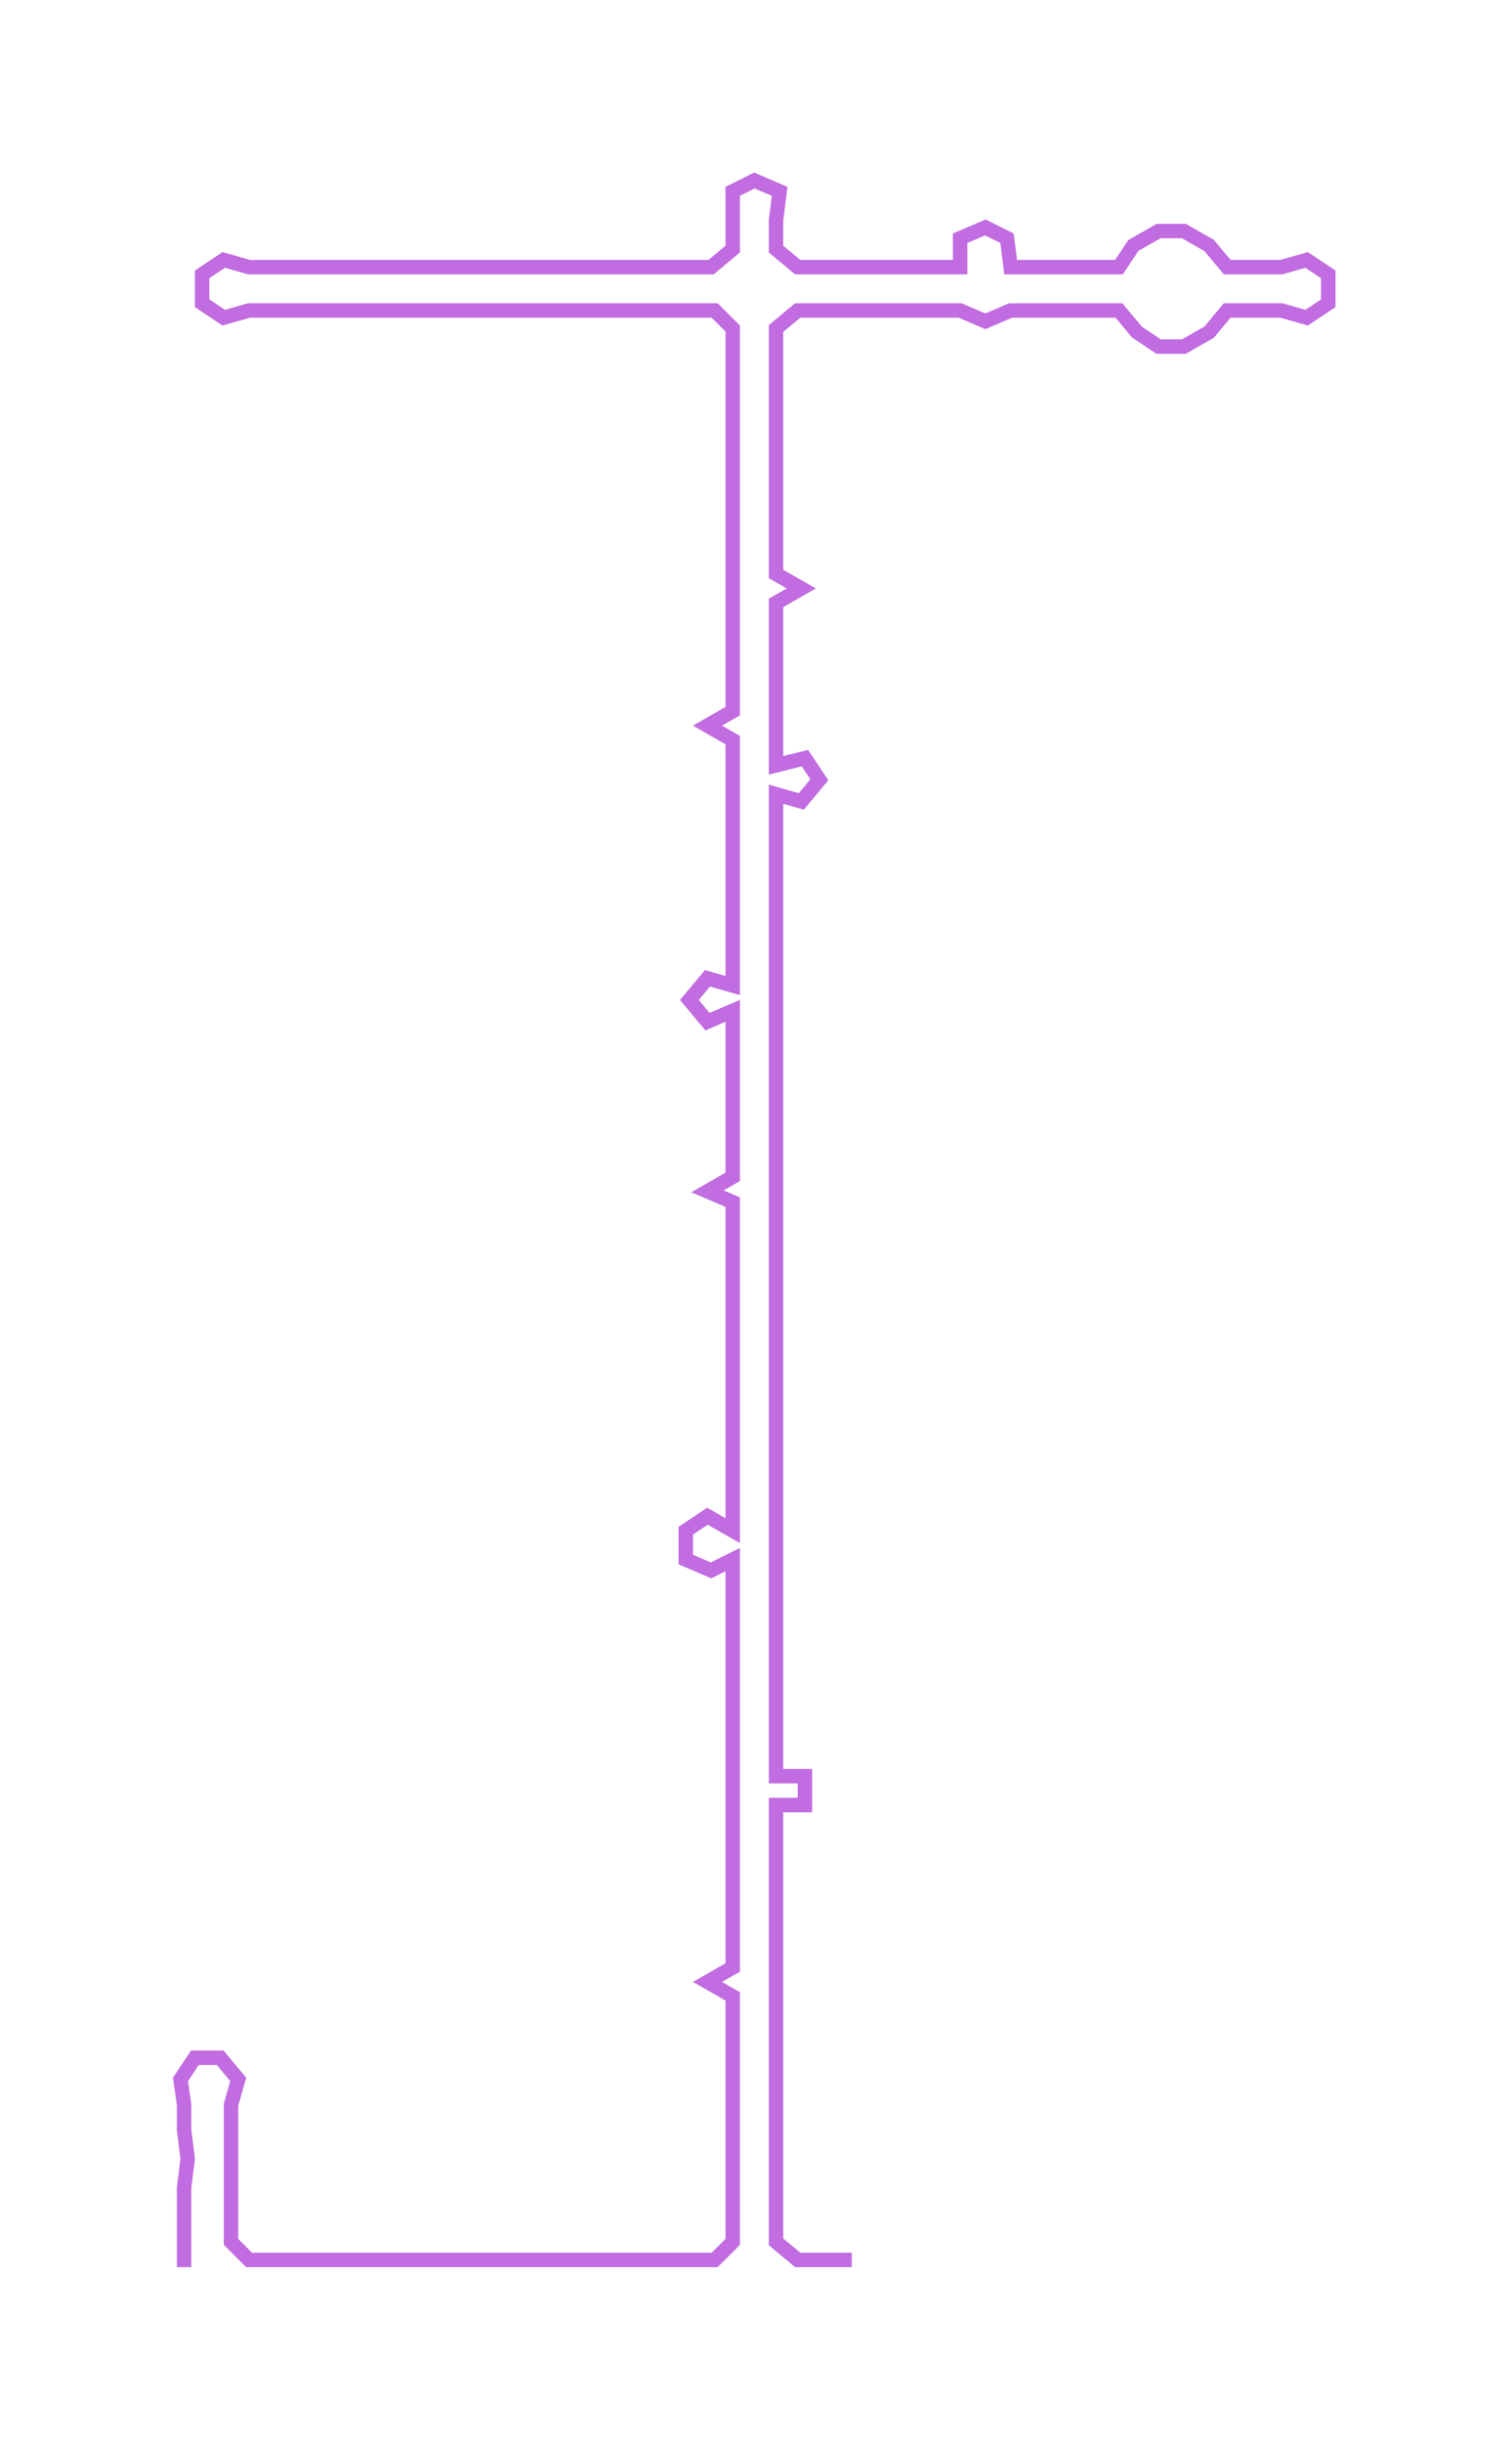 <ns0:svg xmlns:ns0="http://www.w3.org/2000/svg" width="185.77px" height="300px" viewBox="0 0 418.9 676.48"><ns0:path style="stroke:#c16ce0;stroke-width:4px;fill:none;" d="M51 628 L51 628 L51 621 L51 613 L51 606 L52 598 L51 590 L51 583 L50 576 L54 570 L61 570 L66 576 L64 583 L64 590 L64 598 L64 606 L64 613 L64 621 L69 626 L77 626 L84 626 L92 626 L99 626 L107 626 L115 626 L122 626 L130 626 L137 626 L145 626 L152 626 L160 626 L167 626 L175 626 L182 626 L190 626 L198 626 L203 621 L203 613 L203 606 L203 598 L203 590 L203 583 L203 575 L203 568 L203 560 L203 553 L196 549 L203 545 L203 537 L203 530 L203 522 L203 515 L203 507 L203 500 L203 492 L203 485 L203 477 L203 469 L203 462 L203 454 L203 447 L203 439 L203 432 L197 435 L190 432 L190 424 L196 420 L203 424 L203 417 L203 409 L203 401 L203 394 L203 386 L203 379 L203 371 L203 364 L203 356 L203 348 L203 341 L203 333 L196 330 L203 326 L203 318 L203 311 L203 303 L203 296 L203 288 L203 280 L196 283 L191 277 L196 271 L203 273 L203 265 L203 258 L203 250 L203 243 L203 235 L203 228 L203 220 L203 212 L203 205 L196 201 L203 197 L203 190 L203 182 L203 175 L203 167 L203 159 L203 152 L203 144 L203 137 L203 129 L203 122 L203 114 L203 107 L203 99 L203 91 L198 86 L190 86 L183 86 L175 86 L168 86 L160 86 L152 86 L144 86 L137 86 L129 86 L122 86 L114 86 L107 86 L100 86 L92 86 L84 86 L77 86 L69 86 L62 88 L56 84 L56 76 L62 72 L69 74 L77 74 L84 74 L92 74 L99 74 L107 74 L115 74 L122 74 L130 74 L137 74 L145 74 L152 74 L160 74 L167 74 L175 74 L182 74 L190 74 L197 74 L203 69 L203 61 L203 53 L209 50 L216 53 L215 61 L215 69 L221 74 L228 74 L235 74 L243 74 L251 74 L258 74 L266 74 L266 66 L273 63 L279 66 L280 74 L287 74 L295 74 L302 74 L310 74 L314 68 L321 64 L328 64 L335 68 L340 74 L347 74 L355 74 L362 72 L368 76 L368 84 L362 88 L355 86 L347 86 L340 86 L335 92 L328 96 L321 96 L315 92 L310 86 L302 86 L295 86 L287 86 L280 86 L273 89 L266 86 L259 86 L251 86 L243 86 L236 86 L228 86 L221 86 L215 91 L215 99 L215 107 L215 114 L215 122 L215 129 L215 137 L215 144 L215 152 L215 159 L222 163 L215 167 L215 175 L215 182 L215 190 L215 197 L215 205 L215 212 L223 210 L227 216 L222 222 L215 220 L215 228 L215 235 L215 243 L215 250 L215 258 L215 265 L215 273 L215 280 L215 288 L215 296 L215 303 L215 311 L215 318 L215 326 L215 333 L215 341 L215 348 L215 356 L215 364 L215 371 L215 379 L215 386 L215 394 L215 401 L215 409 L215 417 L215 424 L215 432 L215 439 L215 447 L215 454 L215 462 L215 469 L215 477 L215 485 L215 492 L223 492 L223 500 L215 500 L215 507 L215 515 L215 522 L215 530 L215 537 L215 545 L215 553 L215 560 L215 568 L215 575 L215 583 L215 590 L215 598 L215 606 L215 613 L215 621 L221 626 L228 626 L236 626" /></ns0:svg>